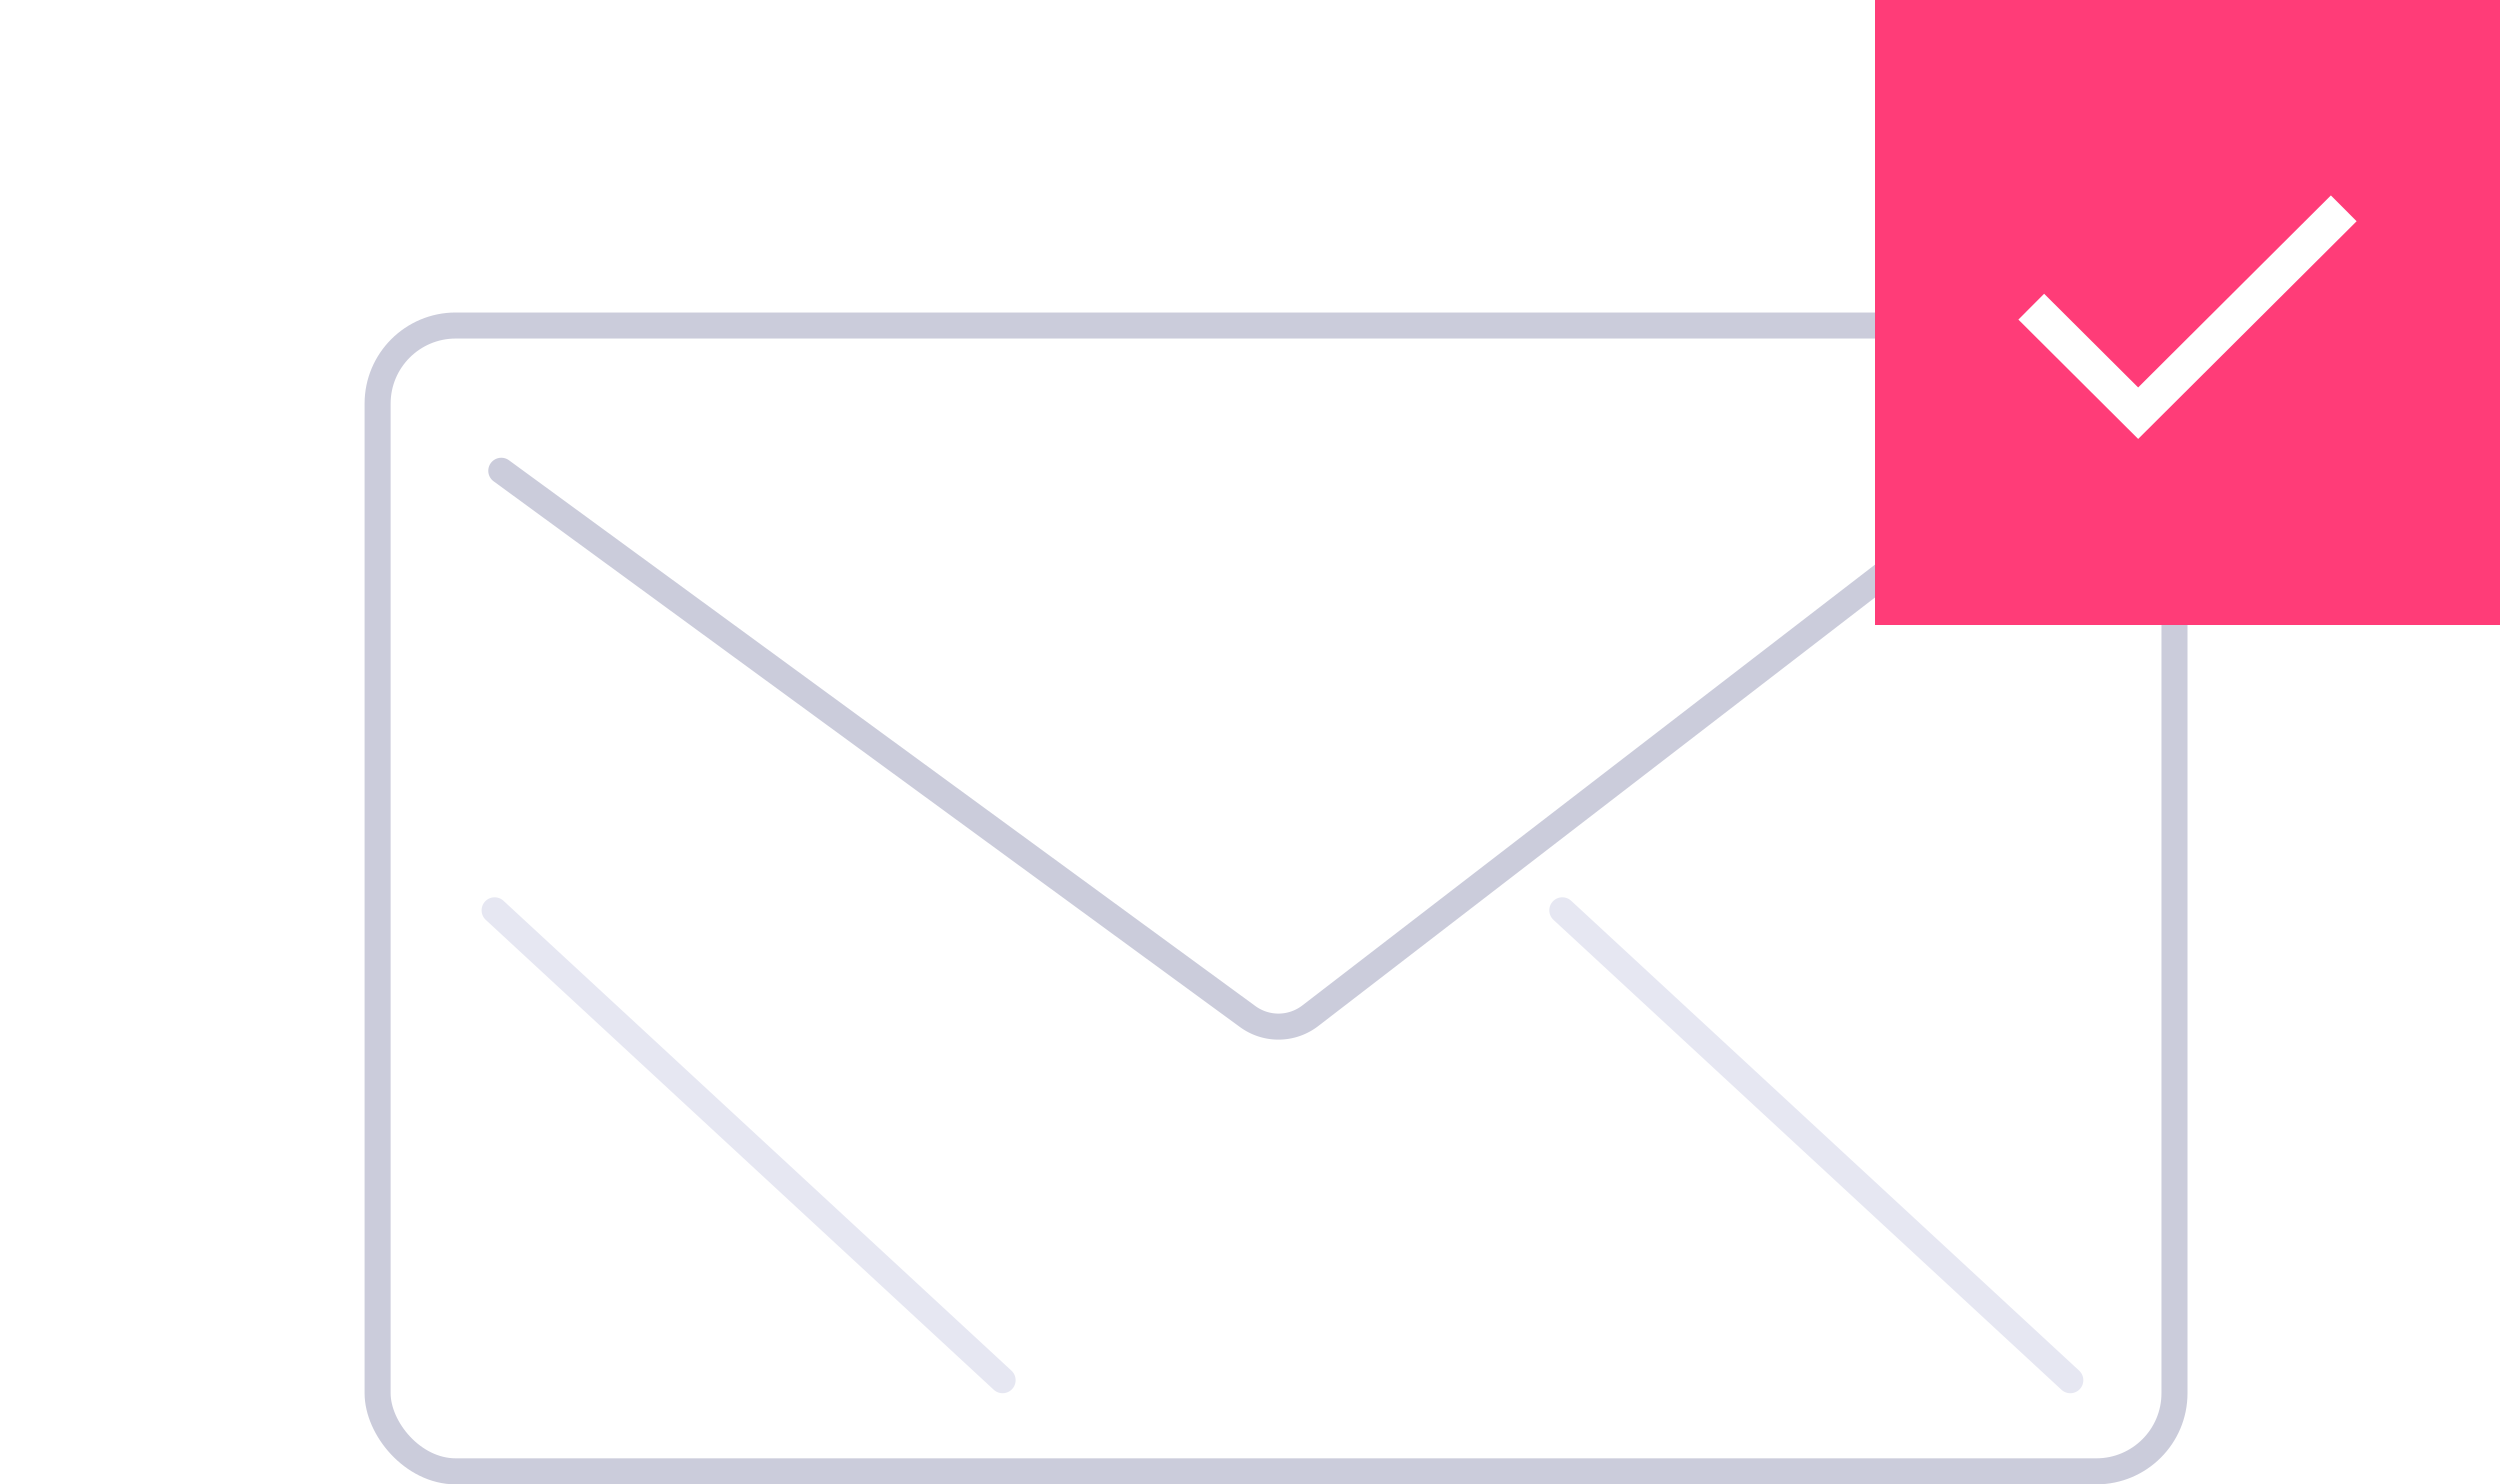 <svg xmlns="http://www.w3.org/2000/svg" xmlns:xlink="http://www.w3.org/1999/xlink" width="192" height="114" viewBox="0 0 192 114">
    <defs>
        <path id="a" d="M0 0h48v48H0z"/>
    </defs>
    <g fill="none" fill-rule="evenodd">
        <path fill="#FFF" d="M-84-152h360v640H-84z"/>
        <g stroke-width="2" transform="translate(28 24)">
            <rect width="138" height="88" x="1" y="1" fill="#FFF" stroke="#CBCCDB" rx="6"/>
            <path stroke="#CBCCDB" stroke-linecap="round" stroke-linejoin="round" d="M10.5 12.156l57.324 41.917a4 4 0 0 0 4.801-.06L127 12.157"/>
            <g stroke="#E6E7F2" stroke-linecap="round" stroke-linejoin="round">
                <path d="M91.986 45.912L131 82M9.986 45.912L49 82"/>
            </g>
        </g>
        <use fill="#FF3C78" transform="translate(144)" xlink:href="#a"/>
        <path fill="#FFF" fill-rule="nonzero" d="M164.21 29.757l14.802-14.749 1.976 1.984-16.777 16.718-9.2-9.166 1.977-1.984z"/>
    </g>
</svg>
